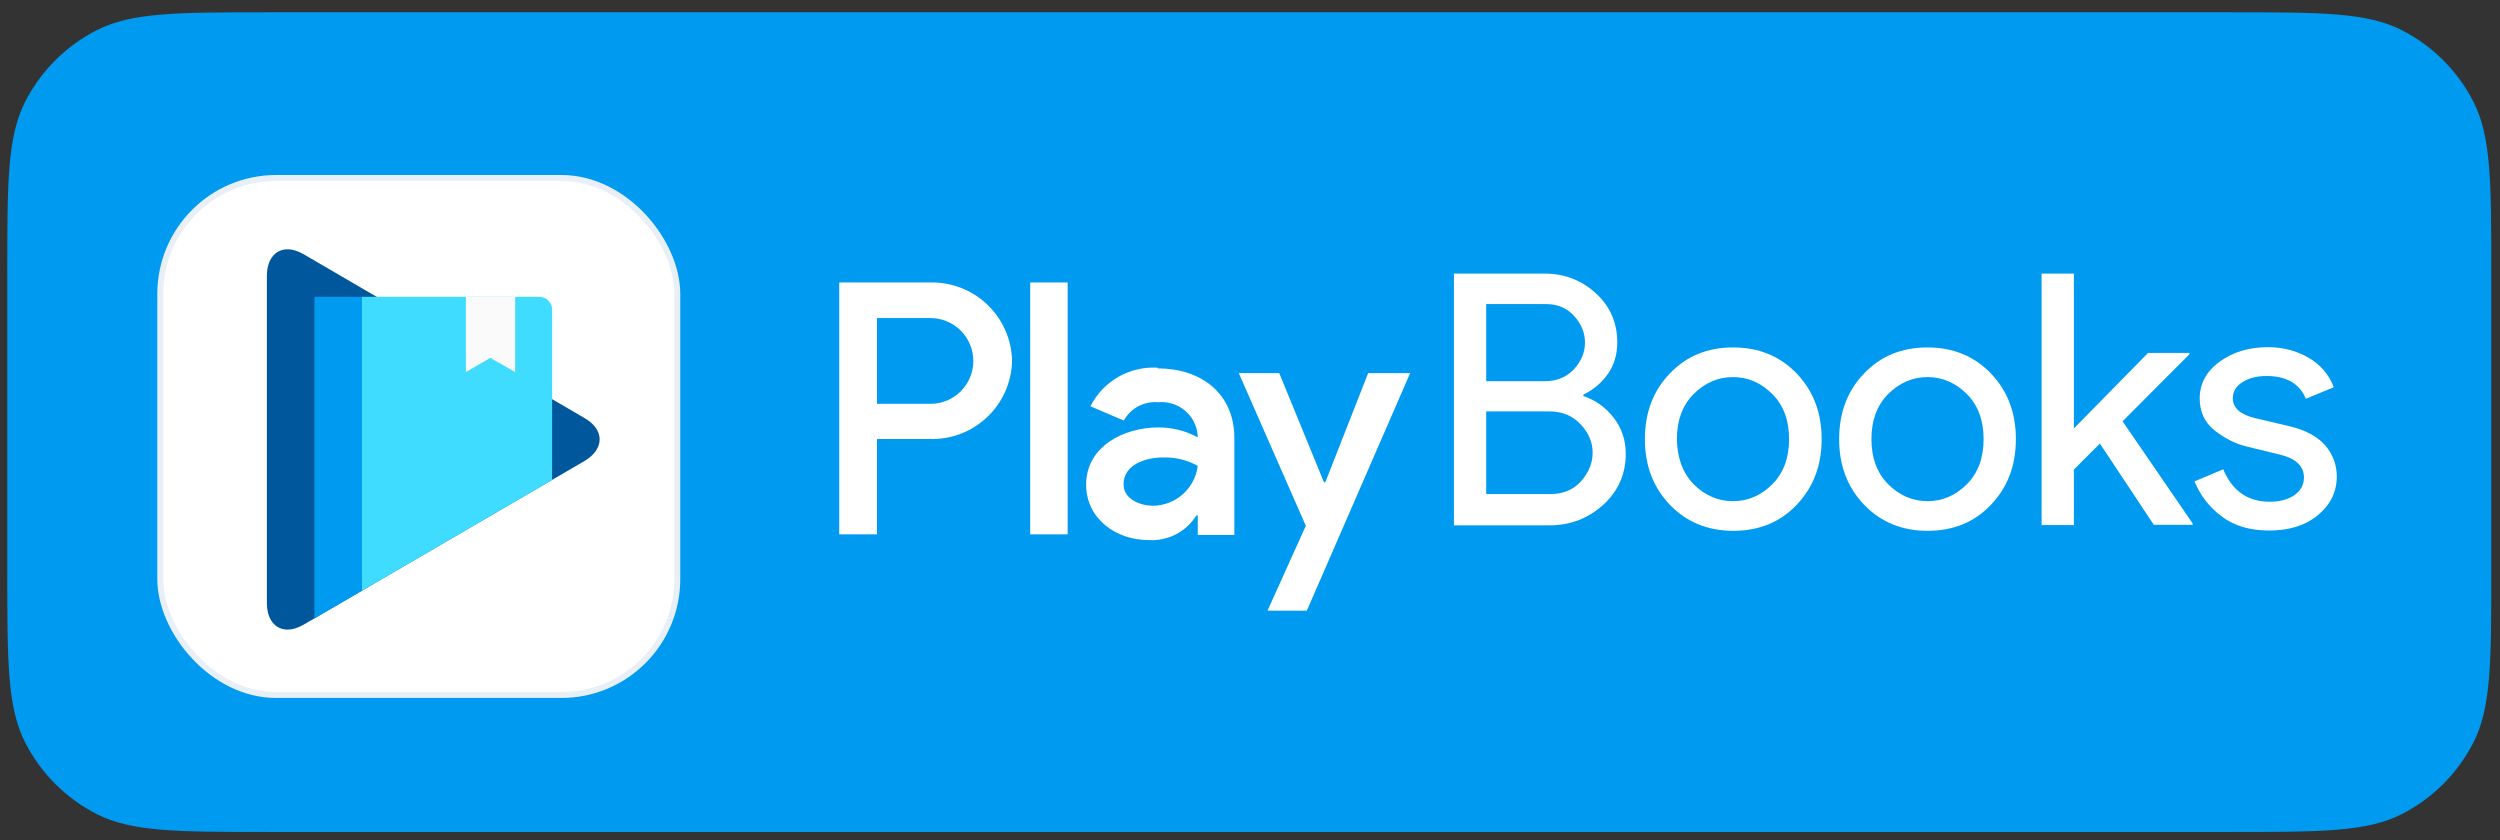 <svg width="122" height="41" viewBox="0 0 122 41" fill="none" xmlns="http://www.w3.org/2000/svg">
<rect x="0" y="0" width="122" height="41" fill="#333333" stroke="none"/>
<path d="M0.355 13.4C0.355 8.919 0.355 6.679 1.227 4.968C1.994 3.462 3.218 2.239 4.724 1.472C6.435 0.6 8.675 0.6 13.155 0.6H108.775C113.256 0.6 115.496 0.6 117.207 1.472C118.713 2.239 119.937 3.462 120.704 4.968C121.575 6.679 121.575 8.919 121.575 13.4V27.8C121.575 32.28 121.575 34.52 120.704 36.231C119.937 37.737 118.713 38.961 117.207 39.728C115.496 40.6 113.256 40.6 108.775 40.6H13.155C8.675 40.6 6.435 40.6 4.724 39.728C3.218 38.961 1.994 37.737 1.227 36.231C0.355 34.52 0.355 32.28 0.355 27.8V13.4Z" fill="#009BF0"/>
<path fill-rule="evenodd" clip-rule="evenodd" d="M70.952 13.352V25.636H75.625C76.626 25.636 77.494 25.301 78.228 24.645C78.963 23.975 79.337 23.144 79.337 22.14C79.337 21.47 79.136 20.894 78.749 20.385C78.362 19.889 77.868 19.527 77.267 19.326V19.259C77.761 19.018 78.162 18.683 78.469 18.241C78.776 17.799 78.923 17.29 78.923 16.701C78.923 15.736 78.562 14.932 77.868 14.303C77.174 13.673 76.346 13.352 75.385 13.352H70.952ZM75.385 18.603H72.527V14.839H75.451C76.025 14.839 76.479 15.04 76.826 15.428C77.174 15.817 77.347 16.245 77.347 16.714C77.347 17.183 77.174 17.625 76.813 18.014C76.453 18.402 75.972 18.603 75.385 18.603ZM75.692 24.109H72.527V20.076H75.612C76.239 20.076 76.746 20.291 77.134 20.706C77.521 21.121 77.721 21.577 77.721 22.086C77.721 22.595 77.534 23.05 77.16 23.479C76.786 23.894 76.292 24.109 75.692 24.109Z" fill="white"/>
<path d="M64.673 23.537L66.766 18.208H68.816L63.773 29.801H61.855L63.724 25.658L60.453 18.208H62.427L64.61 23.537H64.673Z" fill="white"/>
<path d="M50.273 13.785H52.101V26.076H50.273V13.785Z" fill="white"/>
<path fill-rule="evenodd" clip-rule="evenodd" d="M40.955 13.785H45.35C45.867 13.768 46.382 13.853 46.866 14.036C47.35 14.219 47.793 14.496 48.168 14.852C48.544 15.208 48.846 15.634 49.055 16.108C49.264 16.581 49.378 17.09 49.389 17.608C49.378 18.124 49.265 18.633 49.056 19.105C48.846 19.578 48.545 20.004 48.17 20.358C47.795 20.713 47.353 20.991 46.87 21.173C46.387 21.356 45.873 21.441 45.357 21.424H42.797V26.076H40.955V13.785ZM42.797 19.707H45.406C45.961 19.707 46.493 19.487 46.885 19.095C47.278 18.702 47.498 18.17 47.498 17.615C47.498 17.06 47.278 16.527 46.885 16.135C46.493 15.742 45.961 15.522 45.406 15.522H42.797V19.707Z" fill="white"/>
<path fill-rule="evenodd" clip-rule="evenodd" d="M54.567 18.396C55.148 18.062 55.814 17.904 56.483 17.943L56.497 17.977C58.604 17.977 60.236 19.191 60.236 21.375V26.104H58.451V25.155H58.381C58.137 25.547 57.792 25.866 57.382 26.077C56.971 26.288 56.511 26.384 56.051 26.355C54.433 26.355 53.003 25.295 53.003 23.649C53.003 21.821 54.788 20.858 56.539 20.858C57.204 20.858 57.859 21.023 58.444 21.34V21.214C58.422 20.984 58.355 20.759 58.246 20.555C58.137 20.35 57.989 20.169 57.81 20.022C57.631 19.875 57.425 19.765 57.203 19.698C56.982 19.63 56.749 19.608 56.518 19.631C56.183 19.6 55.845 19.669 55.548 19.827C55.251 19.986 55.006 20.228 54.844 20.524L53.212 19.826C53.515 19.228 53.986 18.731 54.567 18.396ZM54.83 23.635C54.83 24.374 55.667 24.681 56.267 24.681C56.805 24.675 57.322 24.475 57.724 24.117C58.125 23.759 58.383 23.268 58.451 22.735C57.94 22.45 57.361 22.308 56.776 22.323C55.87 22.323 54.83 22.686 54.83 23.635Z" fill="white"/>
<path fill-rule="evenodd" clip-rule="evenodd" d="M81.486 18.228C82.3 17.371 83.329 16.955 84.584 16.955C85.838 16.955 86.867 17.384 87.681 18.228C88.495 19.085 88.896 20.143 88.896 21.43C88.896 22.716 88.495 23.774 87.681 24.631C86.867 25.488 85.838 25.904 84.584 25.904C83.329 25.904 82.3 25.475 81.486 24.631C80.672 23.774 80.271 22.716 80.271 21.43C80.271 20.143 80.672 19.072 81.486 18.228ZM82.647 23.627C83.195 24.176 83.836 24.457 84.57 24.457C85.304 24.457 85.945 24.176 86.493 23.627C87.04 23.077 87.307 22.34 87.307 21.43C87.307 20.519 87.04 19.782 86.493 19.233C85.945 18.683 85.304 18.402 84.57 18.402C83.836 18.402 83.195 18.683 82.647 19.233C82.1 19.782 81.833 20.519 81.833 21.43C81.847 22.34 82.114 23.077 82.647 23.627Z" fill="white"/>
<path fill-rule="evenodd" clip-rule="evenodd" d="M94.063 16.955C92.808 16.955 91.78 17.371 90.966 18.228C90.151 19.072 89.751 20.143 89.751 21.43C89.751 22.716 90.151 23.774 90.966 24.631C91.78 25.475 92.808 25.904 94.063 25.904C95.318 25.904 96.346 25.488 97.16 24.631C97.975 23.774 98.375 22.716 98.375 21.43C98.375 20.143 97.975 19.085 97.16 18.228C96.346 17.384 95.318 16.955 94.063 16.955ZM94.063 24.457C93.329 24.457 92.688 24.176 92.14 23.627C91.593 23.077 91.326 22.34 91.326 21.43C91.326 20.519 91.593 19.782 92.14 19.233C92.688 18.683 93.329 18.402 94.063 18.402C94.797 18.402 95.438 18.683 95.986 19.233C96.533 19.782 96.8 20.519 96.8 21.43C96.8 22.34 96.533 23.077 95.986 23.627C95.438 24.176 94.797 24.457 94.063 24.457Z" fill="white"/>
<path d="M101.206 13.352V20.907L104.824 17.223H106.84V17.29L103.582 20.559L107 25.542V25.609H105.104L102.474 21.644L101.206 22.916V25.622H99.63V13.352H101.206Z" fill="white"/>
<path d="M108.427 25.207C109.028 25.663 109.803 25.89 110.737 25.89C111.699 25.89 112.5 25.649 113.114 25.14C113.728 24.631 114.035 24.002 114.035 23.251C114.035 22.689 113.848 22.18 113.474 21.738C113.087 21.296 112.513 20.988 111.725 20.8L110.07 20.411C109.335 20.237 108.962 19.916 108.962 19.433C108.962 19.099 109.122 18.844 109.442 18.643C109.763 18.442 110.15 18.349 110.617 18.349C111.578 18.349 112.219 18.724 112.526 19.46L113.888 18.898C113.648 18.268 113.234 17.786 112.646 17.451C112.072 17.116 111.405 16.942 110.67 16.942C109.763 16.942 108.988 17.17 108.334 17.639C107.68 18.107 107.346 18.71 107.346 19.447C107.346 20.103 107.586 20.612 108.067 21.001C108.548 21.376 109.055 21.644 109.589 21.778L111.285 22.193C112.046 22.381 112.433 22.756 112.433 23.305C112.433 23.653 112.273 23.948 111.966 24.162C111.658 24.377 111.258 24.484 110.764 24.484C109.696 24.484 108.935 23.961 108.494 22.903L107.092 23.492C107.373 24.176 107.813 24.752 108.427 25.207Z" fill="white"/>
<rect x="7.822" y="8.685" width="25.23" height="25.23" rx="5.655" fill="white"/>
<rect x="7.822" y="8.685" width="25.23" height="25.23" rx="5.655" stroke="#E9EFF7" stroke-width="0.29"/>
<path d="M28.526 20.402L14.817 12.406C14.235 12.068 13.715 12.098 13.381 12.425C13.158 12.647 13.024 13 13.024 13.471V29.422C13.024 29.893 13.158 30.246 13.381 30.465C13.707 30.788 14.231 30.825 14.817 30.483L28.526 22.495C29.509 21.909 29.509 20.97 28.526 20.402Z" fill="#01579B"/>
<path d="M26.313 14.485H17.664V28.828L26.944 23.42V15.108C26.944 14.767 26.659 14.485 26.313 14.485Z" fill="#40DCFF"/>
<path d="M15.344 14.485V30.179L17.664 28.828V14.485L15.344 14.485Z" fill="#009BF0"/>
<path d="M22.736 14.485H25.141V18.156L23.927 17.465L22.736 18.156V14.485Z" fill="#FAFAFA"/>
</svg>
